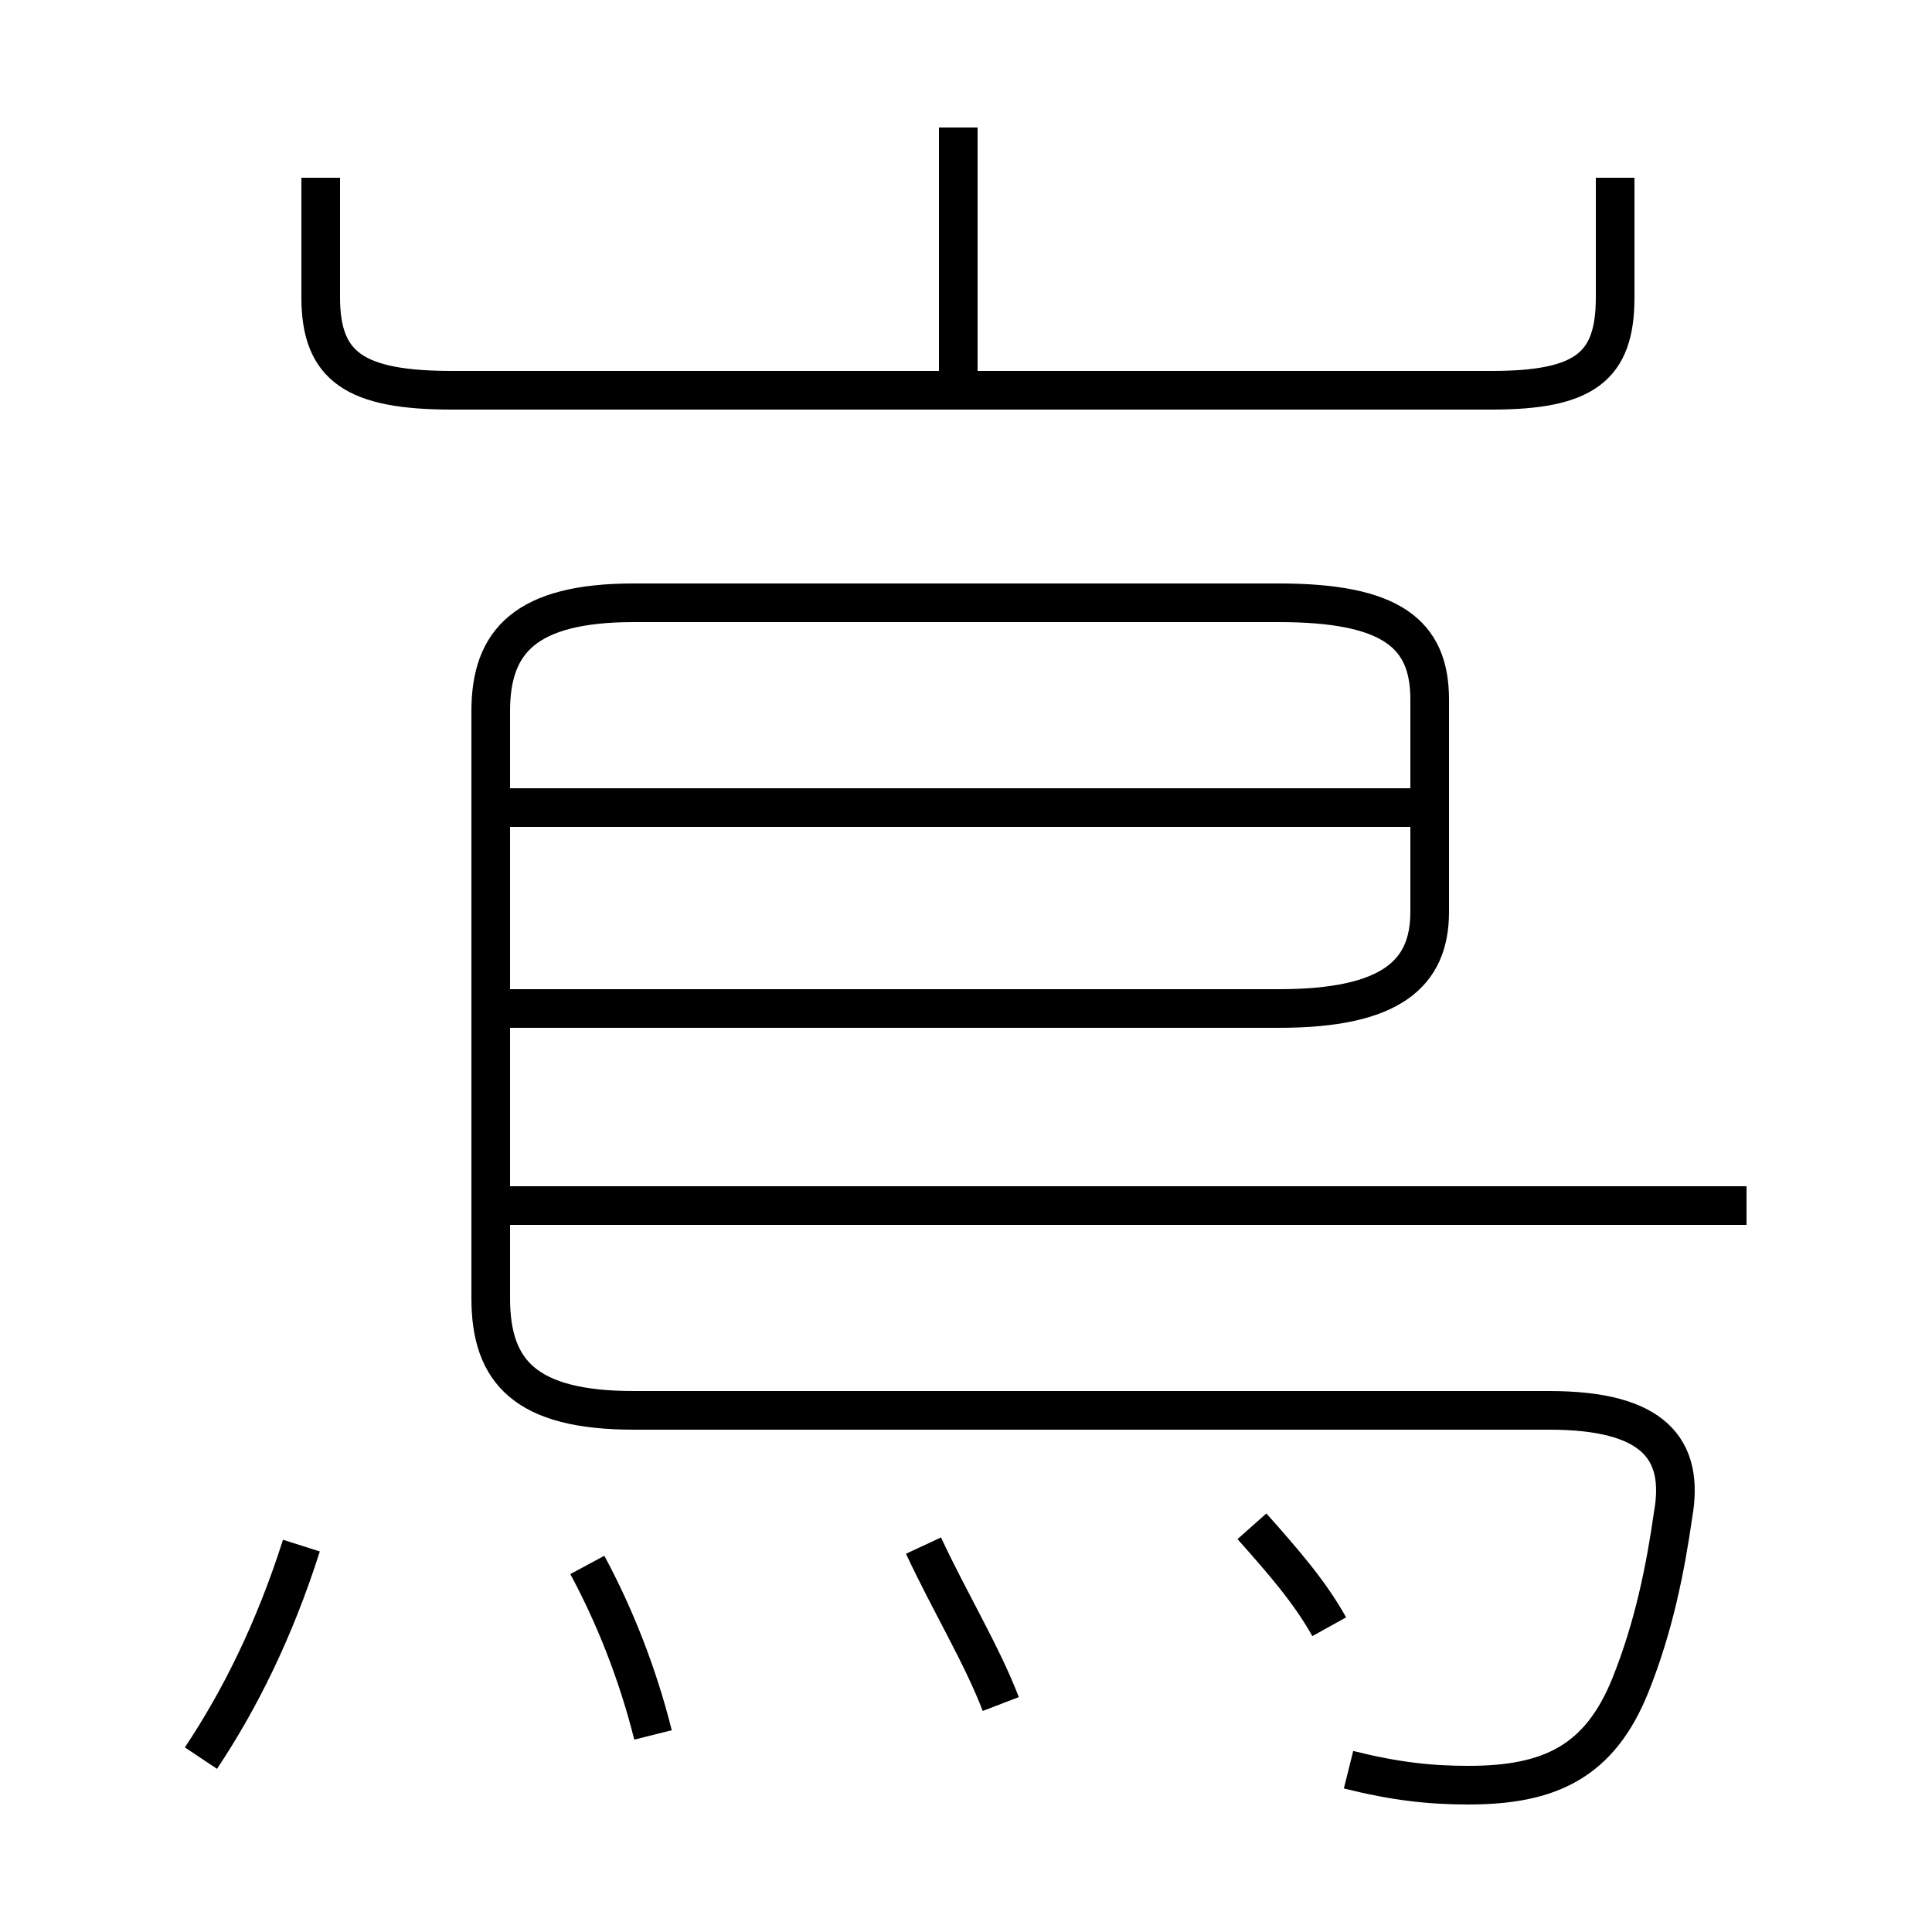 <?xml version='1.0' encoding='utf8'?>
<svg viewBox="0.0 -6.0 50.0 50.0" version="1.1" xmlns="http://www.w3.org/2000/svg">
<rect x="0.0" y="-6.0" width="50.0" height="50.0" fill="#808080" stroke="none"/>
<rect x="-1000" y="-1000" width="2000" height="2000" stroke="white" fill="white"/>
<g style="fill:white;stroke:#000000;  stroke-width:1">
<path d="M 34.9 1.8 C 36.1 2.1 37.0 2.2 38.0 2.2 C 40.1 2.2 41.4 1.6 42.2 -0.4 C 42.8 -1.9 43.1 -3.4 43.3 -4.8 C 43.6 -6.5 42.8 -7.5 40.1 -7.5 L 16.4 -7.5 C 13.6 -7.5 12.7 -8.5 12.7 -10.4 L 12.7 -25.6 C 12.7 -27.4 13.6 -28.4 16.4 -28.4 L 33.1 -28.4 C 36.0 -28.4 37.0 -27.6 37.0 -25.9 L 37.0 -20.4 C 37.0 -18.8 36.0 -17.9 33.1 -17.9 L 12.8 -17.9 M 5.2 1.5 C 6.2 0.0 7.1 -1.8 7.8 -4.0 M 16.9 0.9 C 16.5 -0.7 15.9 -2.2 15.2 -3.5 M 25.9 0.1 C 25.4 -1.2 24.6 -2.5 23.9 -4.0 M 34.4 -1.9 C 33.9 -2.8 33.2 -3.6 32.4 -4.5 M 45.2 -12.8 L 12.9 -12.8 M 36.5 -23.1 L 13.2 -23.1 M 8.3 -39.4 L 8.3 -36.3 C 8.3 -34.5 9.2 -33.9 11.7 -33.9 L 38.6 -33.9 C 41.0 -33.9 41.8 -34.5 41.8 -36.3 L 41.8 -39.4 M 24.8 -34.2 L 24.8 -40.7" transform="translate(0.0 38.0)" />
</g>
</svg>